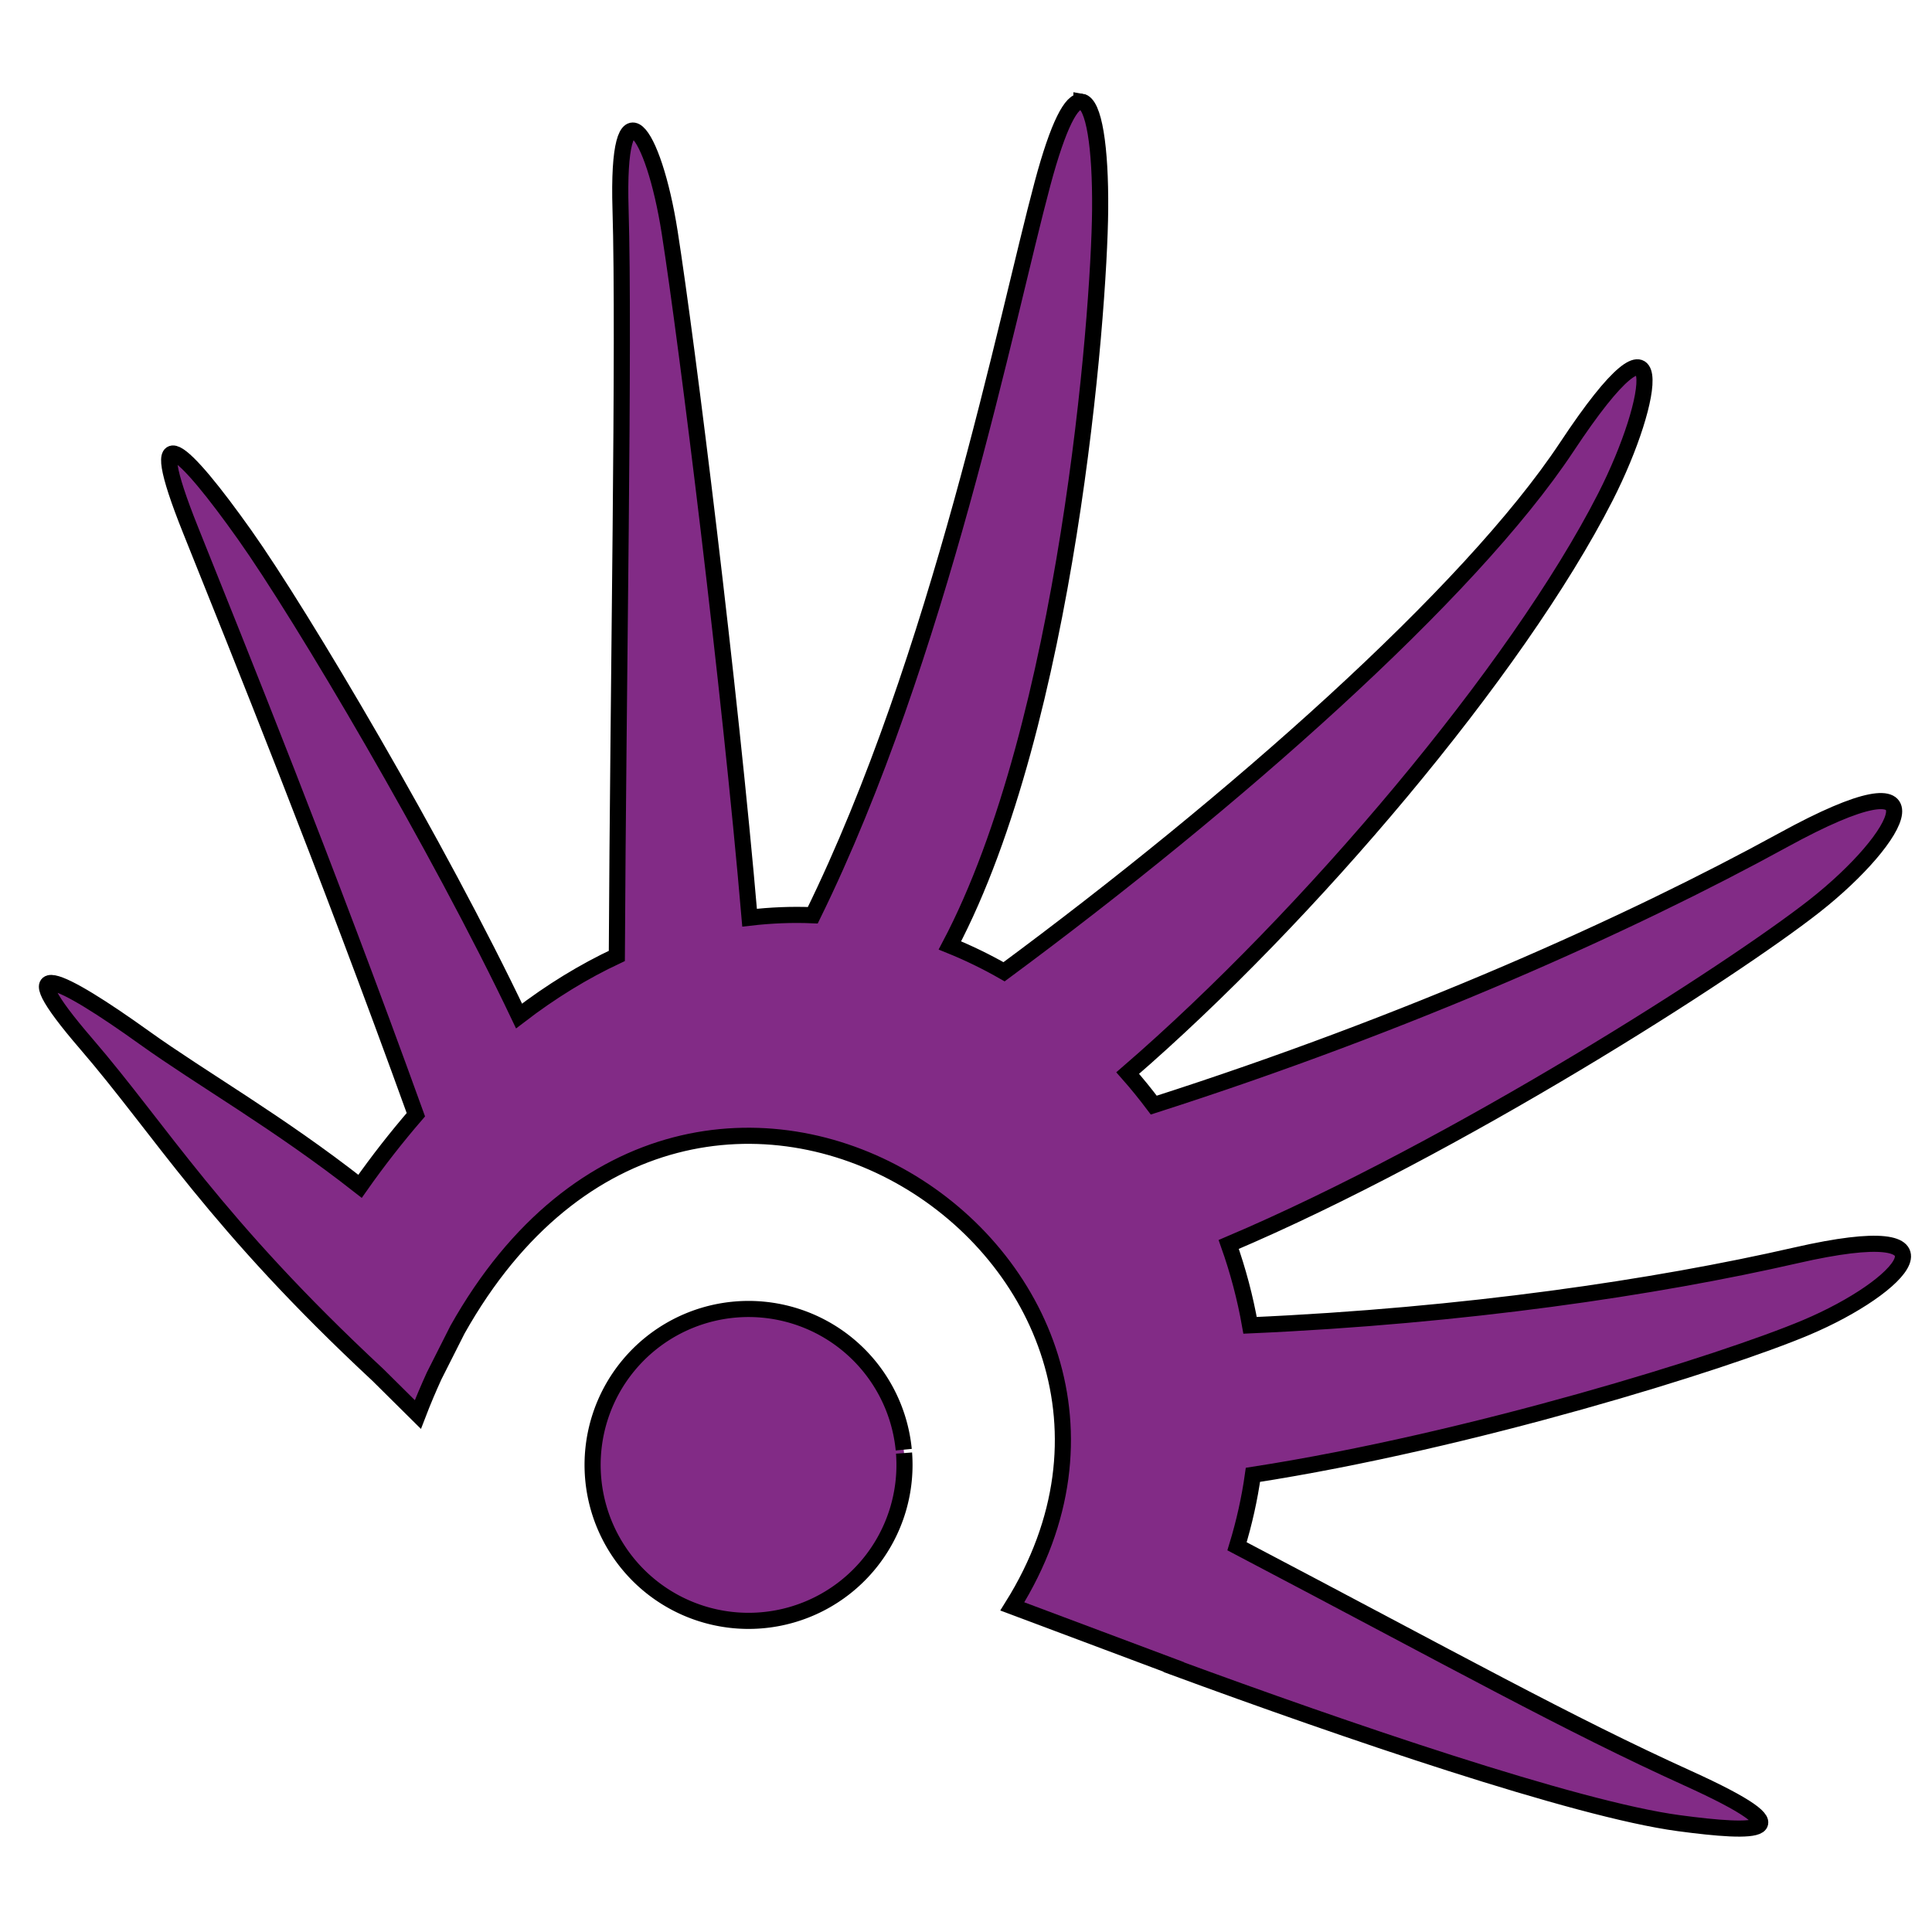<?xml version="1.0" encoding="UTF-8" standalone="no"?>
<!-- Created with Inkscape (http://www.inkscape.org/) -->

<svg
   xmlns:dc="http://purl.org/dc/elements/1.1/"
   xmlns:cc="http://creativecommons.org/ns#"
   xmlns:rdf="http://www.w3.org/1999/02/22-rdf-syntax-ns#"
   xmlns:svg="http://www.w3.org/2000/svg"
   xmlns="http://www.w3.org/2000/svg"
   xmlns:xlink="http://www.w3.org/1999/xlink"
   xmlns:sodipodi="http://sodipodi.sourceforge.net/DTD/sodipodi-0.dtd"
   xmlns:inkscape="http://www.inkscape.org/namespaces/inkscape"
   width="256"
   height="256"
   id="svg2"
   version="1.1"
   inkscape:version="0.92.1 r15371"
   sodipodi:docname="start-here.svg">
  <defs
     id="defs4">
    <linearGradient
       id="linearGradient3864">
      <stop
         style="stop-color:#ffffff;stop-opacity:1;"
         offset="0"
         id="stop3866" />
      <stop
         style="stop-color:#d5d5d5;stop-opacity:0;"
         offset="1"
         id="stop3868" />
    </linearGradient>
    <linearGradient
       id="linearGradient3815">
      <stop
         style="stop-color:#e0f2fe;stop-opacity:1;"
         offset="0"
         id="stop3817" />
      <stop
         style="stop-color:#075e99;stop-opacity:1;"
         offset="1"
         id="stop3819" />
    </linearGradient>
    <linearGradient
       id="linearGradient3805">
      <stop
         style="stop-color:#989898;stop-opacity:1;"
         offset="0"
         id="stop3807" />
      <stop
         style="stop-color:#2a2a2a;stop-opacity:0.95;"
         offset="1"
         id="stop3809" />
    </linearGradient>
    <linearGradient
       id="linearGradient3909">
      <stop
         style="stop-color:#909090;stop-opacity:1;"
         offset="0"
         id="stop3911" />
      <stop
         style="stop-color:#cfcfcf;stop-opacity:1;"
         offset="1"
         id="stop3913" />
    </linearGradient>
    <linearGradient
       id="linearGradient3815-1">
      <stop
         style="stop-color:#e0f2fe;stop-opacity:1;"
         offset="0"
         id="stop3817-9" />
      <stop
         style="stop-color:#01131f;stop-opacity:1;"
         offset="1"
         id="stop3819-2" />
    </linearGradient>
    <linearGradient
       id="linearGradient3767-6">
      <stop
         id="stop3769-2"
         offset="0"
         style="stop-color:#f0fafe;stop-opacity:1;" />
      <stop
         id="stop3771-1"
         offset="1"
         style="stop-color:#27a0d9;stop-opacity:1;" />
    </linearGradient>
    <radialGradient
       gradientUnits="userSpaceOnUse"
       gradientTransform="matrix(1.625,-0.051,0.048,1.533,-1.531,-1.088)"
       r="2.116"
       fy="2.258"
       fx="2.277"
       cy="2.258"
       cx="2.277"
       id="radialGradient3773-8"
       xlink:href="#linearGradient3767-6"
       inkscape:collect="always" />
    <style
       id="style6"
       type="text/css">
   
    .fil0 {fill:#99AE6A}
    .fil4 {fill:#73A848}
    .fil8 {fill:#6F448A;fill-rule:nonzero}
    .fil1 {fill:#99AE6A;fill-rule:nonzero}
    .fil3 {fill:#ABA0C0;fill-rule:nonzero}
    .fil2 {fill:#BA8FBA;fill-rule:nonzero}
    .fil5 {fill:#73A848;fill-rule:nonzero}
    .fil6 {fill:#98227A;fill-rule:nonzero}
    .fil9 {fill:#B299BF;fill-rule:nonzero}
    .fil7 {fill:#D189B2;fill-rule:nonzero}
   
  </style>
    <linearGradient
       id="linearGradient3767">
      <stop
         id="stop3769"
         offset="0"
         style="stop-color:#ffffff;stop-opacity:1;" />
      <stop
         style="stop-color:#d9f1ff;stop-opacity:1;"
         offset="0.5"
         id="stop3779" />
      <stop
         id="stop3771"
         offset="1"
         style="stop-color:#39b8fe;stop-opacity:1;" />
    </linearGradient>
    <linearGradient
       id="linearGradient3811-7">
      <stop
         style="stop-color:#f9fdff;stop-opacity:0.56;"
         offset="0"
         id="stop3813" />
      <stop
         style="stop-color:#05a1ec;stop-opacity:0.629;"
         offset="1"
         id="stop3815" />
    </linearGradient>
    <linearGradient
       id="linearGradient3821">
      <stop
         id="stop3823"
         offset="0"
         style="stop-color:#0f6881;stop-opacity:1;" />
      <stop
         id="stop3825"
         offset="1"
         style="stop-color:#82e5ff;stop-opacity:0.843;" />
    </linearGradient>
    <linearGradient
       id="linearGradient3829">
      <stop
         id="stop3831"
         offset="0"
         style="stop-color:#000000;stop-opacity:1;" />
      <stop
         id="stop3833"
         offset="1"
         style="stop-color:#ffffff;stop-opacity:1;" />
    </linearGradient>
    <linearGradient
       id="linearGradient3789">
      <stop
         id="stop3791"
         offset="0"
         style="stop-color:#dddddd;stop-opacity:1;" />
      <stop
         style="stop-color:#dadada;stop-opacity:1;"
         offset="0.068"
         id="stop3816" />
      <stop
         style="stop-color:#efefef;stop-opacity:1;"
         offset="0.679"
         id="stop3814" />
      <stop
         id="stop3793"
         offset="1"
         style="stop-color:#f4f4f4;stop-opacity:1;" />
    </linearGradient>
    <linearGradient
       id="linearGradient3826">
      <stop
         style="stop-color:#b8b8b8;stop-opacity:1;"
         offset="0"
         id="stop3828" />
      <stop
         id="stop3830"
         offset="0.068"
         style="stop-color:#dcdcdc;stop-opacity:1;" />
      <stop
         id="stop3832"
         offset="0.27"
         style="stop-color:#f4f4f4;stop-opacity:1;" />
      <stop
         style="stop-color:#f9f9f9;stop-opacity:1"
         offset="1"
         id="stop3834" />
    </linearGradient>
    <linearGradient
       id="linearGradient3836">
      <stop
         style="stop-color:#000000;stop-opacity:1;"
         offset="0"
         id="stop3838" />
      <stop
         id="stop3842"
         offset="0.618"
         style="stop-color:#5d5d5d;stop-opacity:1;" />
      <stop
         style="stop-color:#ffffff;stop-opacity:1;"
         offset="1"
         id="stop3840" />
    </linearGradient>
  </defs>
  <sodipodi:namedview
     id="base"
     pagecolor="#ffffff"
     bordercolor="#666666"
     borderopacity="1.0"
     inkscape:pageopacity="0.0"
     inkscape:pageshadow="2"
     inkscape:zoom="1.7656052"
     inkscape:cx="-79.581855"
     inkscape:cy="109.58663"
     inkscape:document-units="px"
     inkscape:current-layer="layer1"
     showgrid="false"
     showguides="true"
     inkscape:guide-bbox="true"
     inkscape:window-width="1918"
     inkscape:window-height="1023"
     inkscape:window-x="0"
     inkscape:window-y="26"
     inkscape:window-maximized="1" />
  <g
     inkscape:label="Layer 1"
     inkscape:groupmode="layer"
     id="layer1"
     transform="translate(0,-796.362)">
    <rect
       style="opacity:0.64;fill:none;stroke:none"
       id="rect2986"
       width="241.163"
       height="237.79"
       x="3.985"
       y="802.737"
       ry="26.976" />
    <path
       style="fill:#822b86;fill-opacity:1;fill-rule:evenodd;stroke:#000000;stroke-width:2.135;stroke-miterlimit:4;stroke-dasharray:none"
       d="m 143.298,809.825 c -1.287,-0.196 -3.04,2.956 -5.164,10.885 -4.795,17.895 -13.63,62.705 -30.435,96.927 -2.755,-0.118 -5.553,-0.002 -8.374,0.325 -2.586,-30.262 -8.273,-76.043 -10.588,-90.816 -2.141,-13.66 -7.043,-20.52 -6.511,-3.048 0.528,17.352 -0.316,62.861 -0.492,98.93 -4.337,2.029 -8.671,4.667 -12.957,7.96 -10.649,-22.394 -28.827,-53.144 -36.371,-63.777 -8.001,-11.276 -13.658,-16.858 -7.161,-0.63 6.41,16.012 17.78,44.042 29.86,77.488 -2.503,2.903 -4.976,6.039 -7.397,9.486 -10.818,-8.489 -21.007,-14.265 -28.559,-19.68 -11.097,-7.956 -18.384,-11.581 -7.722,0.796 9.914,11.509 17.006,23.737 38.656,43.882 l 5.287,5.241 c 0.684,-1.786 1.409,-3.475 2.154,-5.116 l 3.088,-6.115 C 92.231,916.279 162.792,963.407 134.137,1009.22 l 21.4,8.022 -0.011,0.031 c 22.423,8.25 53.213,18.83 66.917,20.666 10.21,1.368 17.544,1.463 1.167,-5.966 -15.886,-7.207 -30.407,-15.334 -59.697,-30.721 0.961,-3.147 1.663,-6.309 2.108,-9.467 28.881,-4.477 62.387,-14.912 73.311,-19.524 12.747,-5.381 21.526,-14.793 -1.365,-9.557 -18.643,4.264 -43.867,8.011 -72.327,9.271 -0.645,-3.659 -1.597,-7.242 -2.829,-10.716 30.227,-12.826 66.787,-36.337 77.62,-44.849 11.58,-9.099 17.911,-20.827 -4.159,-8.727 -20.324,11.143 -49.514,24.25 -83.39,35.112 -1.1,-1.462 -2.25,-2.882 -3.457,-4.247 23.966,-20.698 51.609,-53.403 63.3,-76.336 6.689,-13.121 8.714,-27.522 -5.12,-6.627 -12.942,19.547 -44.354,47.204 -74.561,69.541 -2.316,-1.325 -4.712,-2.492 -7.178,-3.49 15.537,-29.454 19.794,-83.464 19.909,-97.492 0.068,-8.284 -0.821,-14.069 -2.477,-14.32 z"
       id="_121731384-6-3-1"
       inkscape:connector-curvature="0" />
    <path
       sodipodi:type="arc"
       style="fill:#822b86;fill-opacity:1;fill-rule:evenodd;stroke:#000000;stroke-width:2.135;stroke-miterlimit:4;stroke-dasharray:none"
       id="path3582-0-3-9"
       sodipodi:cx="99.185883"
       sodipodi:cy="990.47107"
       sodipodi:rx="20.663404"
       sodipodi:ry="20.663404"
       d="M 119.79,988.901 A 20.663,20.663 0 0 1 100.868,1011.066 20.663,20.663 0 0 1 78.601,992.266 20.663,20.663 0 0 1 97.279,969.896 20.663,20.663 0 0 1 119.75,988.451"
       sodipodi:start="6.2071318"
       sodipodi:end="6.1852847"
       sodipodi:open="true" />
  </g>
</svg>
